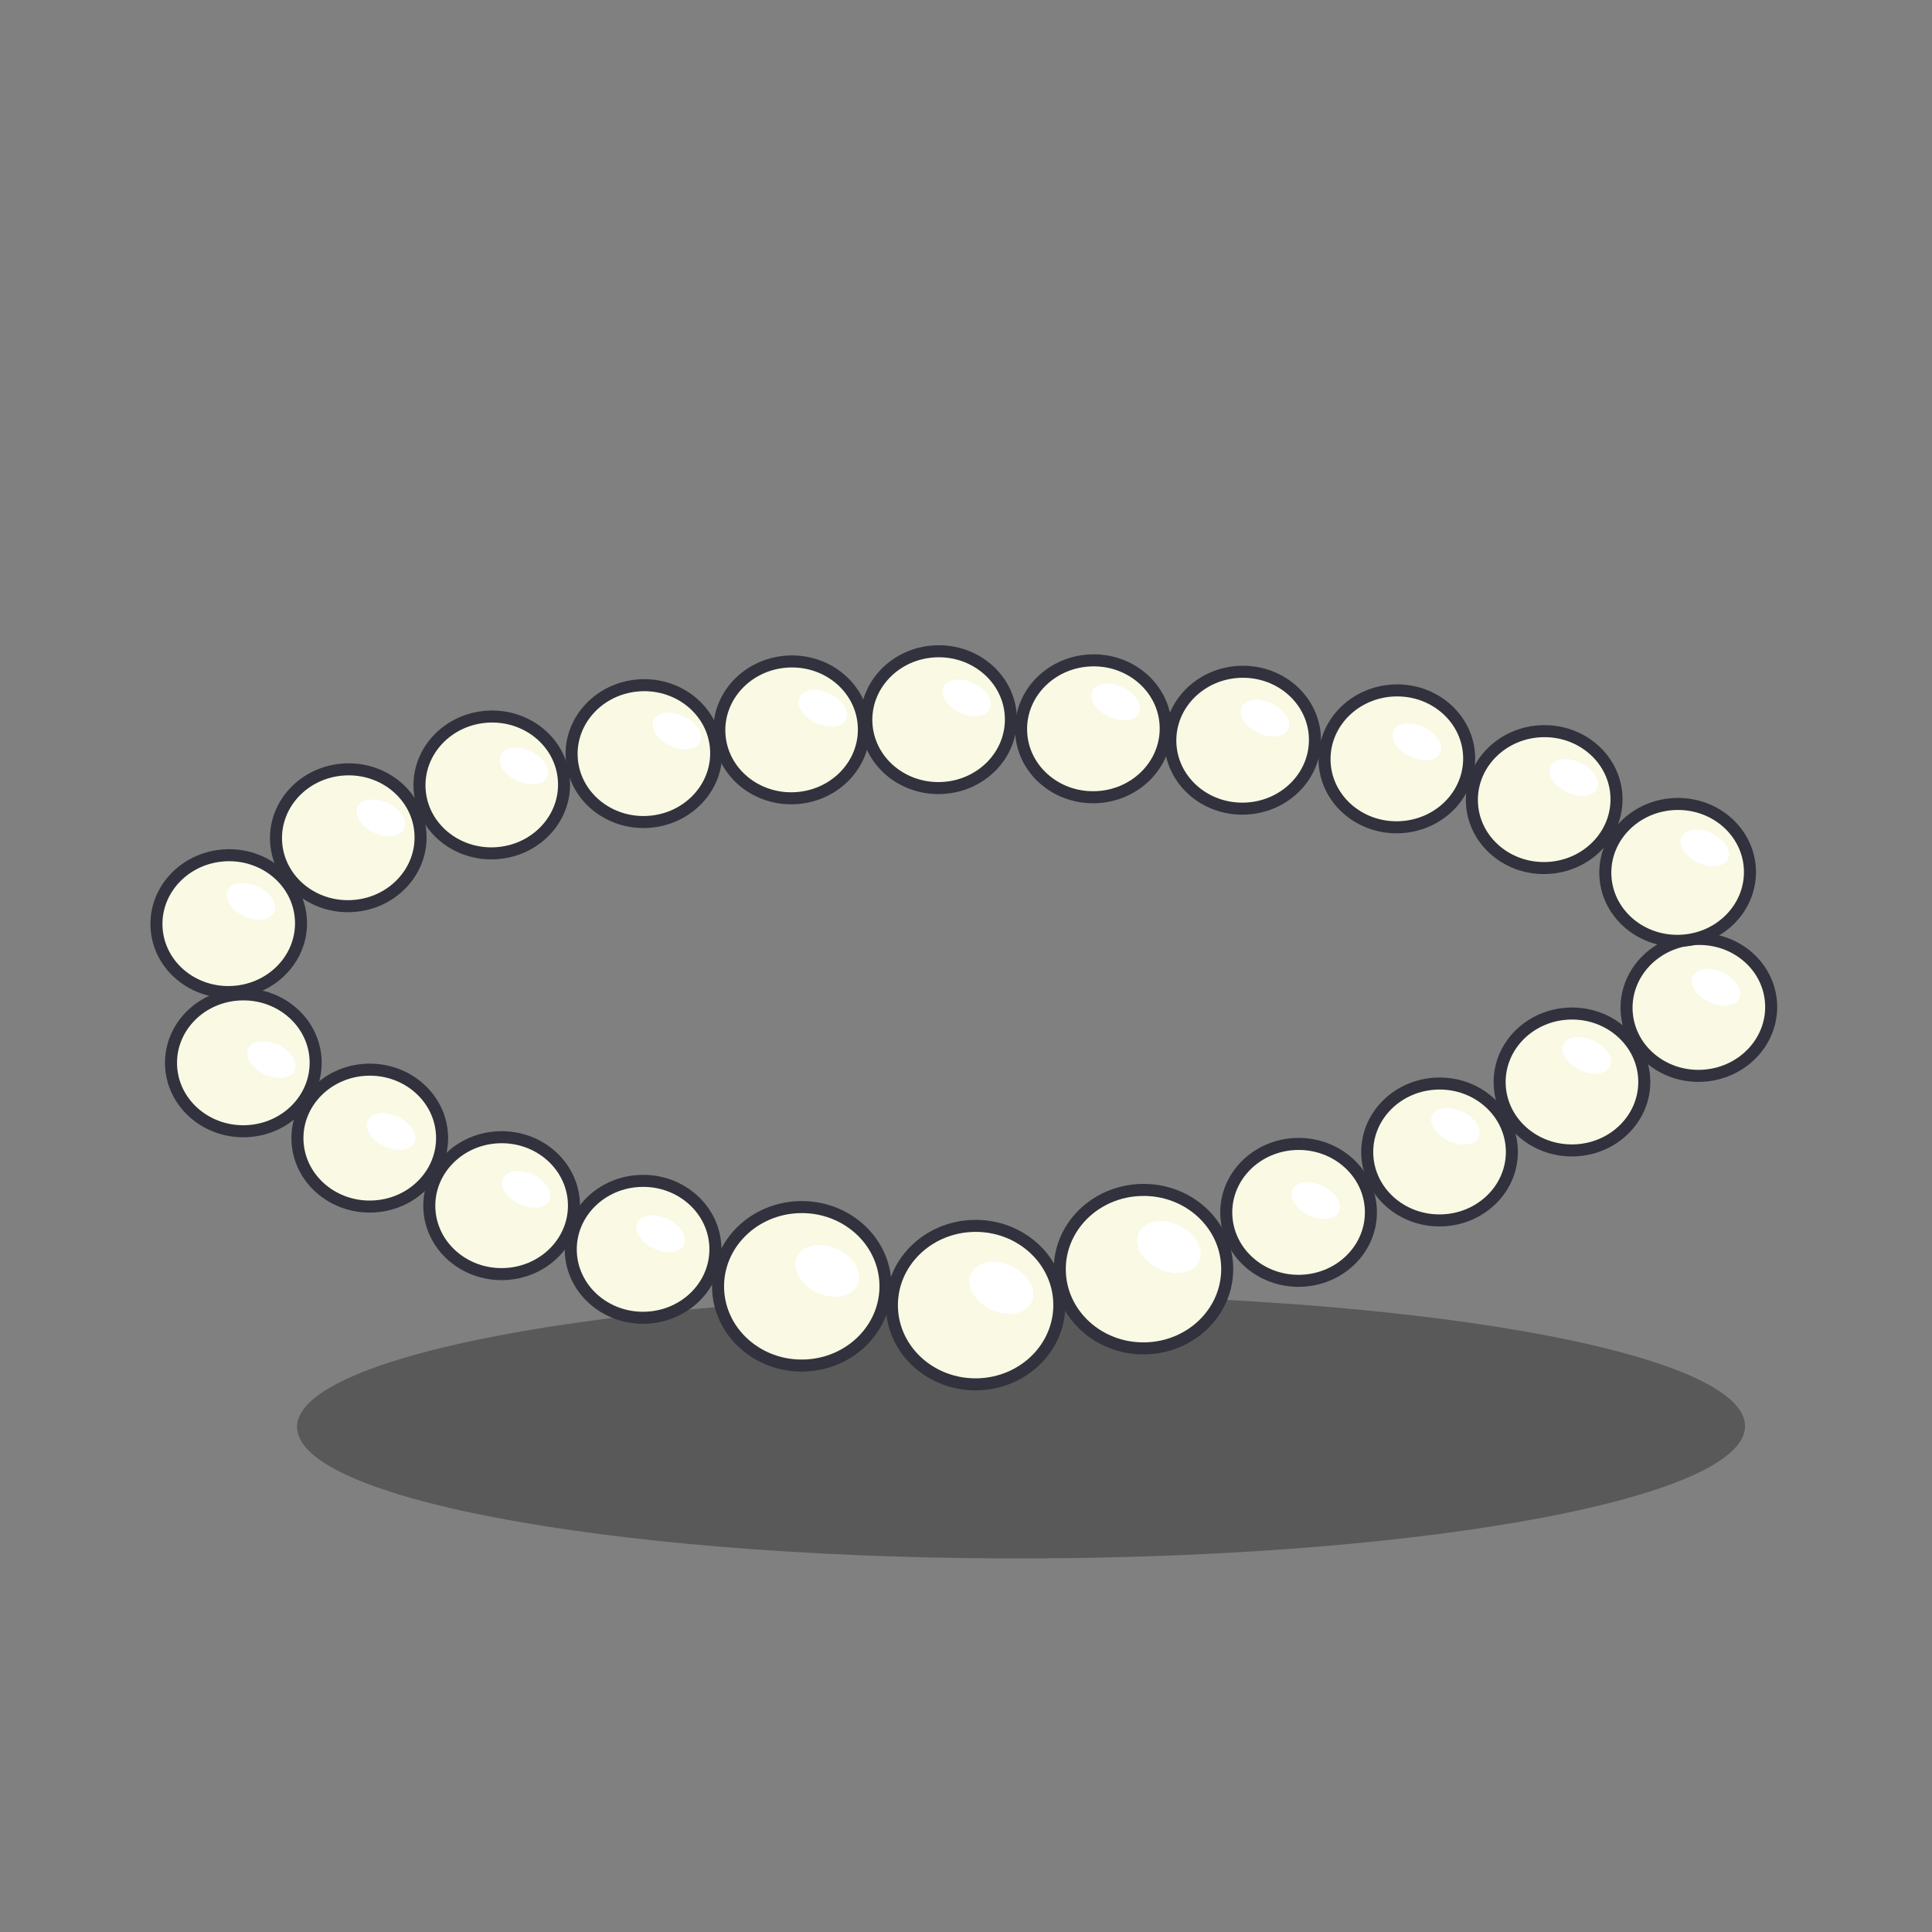 <?xml version="1.0" encoding="UTF-8" standalone="no"?>
<!DOCTYPE svg PUBLIC "-//W3C//DTD SVG 1.1//EN" "http://www.w3.org/Graphics/SVG/1.1/DTD/svg11.dtd">
<svg width="100%" height="100%" viewBox="0 0 360 360" version="1.1" xmlns="http://www.w3.org/2000/svg" xmlns:xlink="http://www.w3.org/1999/xlink" xml:space="preserve" xmlns:serif="http://www.serif.com/" style="fill-rule:evenodd;clip-rule:evenodd;">
    <rect x="0" y="0" width="360" height="360" fill="#808080" stroke="none"/>
    <g id="pearlnecklace" transform="matrix(0.32,0,0,0.32,-1672.54,-1116.21)">
        <g id="dp_path002" transform="matrix(10.013,-8.66746e-17,0,1.927,-56453.1,-3569.56)">
            <path d="M6216.4,4053.87C6193.21,4055.48 6175.72,4074.59 6177.35,4096.54C6178.97,4118.49 6199.1,4134.97 6222.29,4133.36C6245.49,4131.74 6262.97,4112.63 6261.35,4090.68C6259.72,4068.73 6239.6,4052.25 6216.4,4053.87Z" style="fill:rgb(0,0,1);fill-opacity:0.306;"/>
        </g>
        <g id="dp_path003" transform="matrix(1,-0.022,0.022,1,-95.442,127.748)">
            <path d="M6218.58,4044.15C6195.39,4045.76 6177.9,4064.87 6179.53,4086.82C6181.16,4108.77 6201.28,4125.25 6224.47,4123.64C6247.67,4122.02 6265.15,4102.91 6263.53,4080.96C6261.9,4059.01 6241.78,4042.53 6218.58,4044.15Z" style="fill:rgb(249,249,228);stroke:rgb(49,50,61);stroke-width:7px;"/>
        </g>
        <g id="dp_path007" transform="matrix(1,-0.022,0.022,1,-95.442,127.748)">
            <path d="M5373.45,4057.66C5350.2,4057.74 5331.45,4075.64 5331.57,4097.65C5331.7,4119.66 5350.65,4137.43 5373.9,4137.35C5397.16,4137.27 5415.91,4119.37 5415.78,4097.36C5415.66,4075.35 5396.71,4057.58 5373.45,4057.66Z" style="fill:rgb(249,249,228);stroke:rgb(49,50,61);stroke-width:7px;"/>
        </g>
        <g id="dp_path010" transform="matrix(1,-0.022,0.022,1,-95.442,127.748)">
            <path d="M5394.29,4087.5C5401.68,4091.2 5405.78,4097.99 5403.44,4102.67C5401.1,4107.34 5393.21,4108.13 5385.81,4104.42C5378.41,4100.72 5374.31,4093.93 5376.65,4089.25C5379,4084.58 5386.89,4083.79 5394.29,4087.5Z" style="fill:white;"/>
        </g>
        <g id="dp_path0071" serif:id="dp_path007" transform="matrix(0.998,-0.061,0.061,0.998,-252.997,264.473)">
            <path d="M5373.45,4057.66C5350.2,4057.74 5331.45,4075.64 5331.57,4097.65C5331.7,4119.66 5350.65,4137.43 5373.9,4137.35C5397.16,4137.27 5415.91,4119.37 5415.78,4097.36C5415.66,4075.35 5396.71,4057.58 5373.45,4057.66Z" style="fill:rgb(249,249,228);stroke:rgb(49,50,61);stroke-width:7px;"/>
        </g>
        <g id="dp_path0072" serif:id="dp_path007" transform="matrix(0.998,-0.061,0.061,0.998,-183.385,214.469)">
            <path d="M5373.45,4057.66C5350.2,4057.74 5331.45,4075.64 5331.57,4097.65C5331.7,4119.66 5350.65,4137.43 5373.9,4137.35C5397.16,4137.27 5415.91,4119.37 5415.78,4097.36C5415.66,4075.35 5396.71,4057.58 5373.45,4057.66Z" style="fill:rgb(249,249,228);stroke:rgb(49,50,61);stroke-width:7px;"/>
        </g>
        <g id="dp_path0073" serif:id="dp_path007" transform="matrix(0.998,-0.061,0.061,0.998,-99.837,183.713)">
            <path d="M5373.45,4057.66C5350.2,4057.74 5331.45,4075.64 5331.57,4097.65C5331.7,4119.66 5350.65,4137.43 5373.9,4137.35C5397.16,4137.27 5415.91,4119.37 5415.78,4097.36C5415.66,4075.35 5396.71,4057.58 5373.45,4057.66Z" style="fill:rgb(249,249,228);stroke:rgb(49,50,61);stroke-width:7px;"/>
        </g>
        <g id="dp_path0074" serif:id="dp_path007" transform="matrix(0.998,-0.061,0.061,0.998,-11.251,165.463)">
            <path d="M5373.45,4057.66C5350.2,4057.74 5331.45,4075.64 5331.57,4097.65C5331.7,4119.66 5350.65,4137.43 5373.9,4137.35C5397.16,4137.27 5415.91,4119.37 5415.78,4097.36C5415.66,4075.35 5396.71,4057.58 5373.45,4057.66Z" style="fill:rgb(249,249,228);stroke:rgb(49,50,61);stroke-width:7px;"/>
        </g>
        <g id="dp_path0075" serif:id="dp_path007" transform="matrix(0.998,-0.061,0.061,0.998,74.76,151.642)">
            <path d="M5373.45,4057.66C5350.2,4057.74 5331.45,4075.64 5331.57,4097.65C5331.7,4119.66 5350.65,4137.43 5373.9,4137.35C5397.16,4137.27 5415.91,4119.37 5415.78,4097.36C5415.66,4075.35 5396.71,4057.58 5373.45,4057.66Z" style="fill:rgb(249,249,228);stroke:rgb(49,50,61);stroke-width:7px;"/>
        </g>
        <g id="dp_path0076" serif:id="dp_path007" transform="matrix(0.999,-0.039,0.039,0.999,245.134,23.386)">
            <path d="M5373.45,4057.66C5350.2,4057.74 5331.45,4075.64 5331.57,4097.65C5331.7,4119.66 5350.65,4137.43 5373.9,4137.35C5397.16,4137.27 5415.91,4119.37 5415.78,4097.36C5415.66,4075.35 5396.71,4057.58 5373.45,4057.66Z" style="fill:rgb(249,249,228);stroke:rgb(49,50,61);stroke-width:7px;"/>
        </g>
        <g id="dp_path0077" serif:id="dp_path007" transform="matrix(-1,0.022,0.022,1,11487.1,-219.576)">
            <path d="M5373.45,4057.66C5350.2,4057.74 5331.45,4075.64 5331.57,4097.65C5331.7,4119.66 5350.65,4137.43 5373.9,4137.35C5397.16,4137.27 5415.91,4119.37 5415.78,4097.36C5415.66,4075.35 5396.71,4057.58 5373.45,4057.66Z" style="fill:rgb(249,249,228);stroke:rgb(49,50,61);stroke-width:7px;"/>
        </g>
        <g id="dp_path0078" serif:id="dp_path007" transform="matrix(-1,0.022,0.022,1,11409.4,-261.963)">
            <path d="M5373.45,4057.66C5350.2,4057.74 5331.45,4075.64 5331.57,4097.65C5331.7,4119.66 5350.65,4137.43 5373.9,4137.35C5397.16,4137.27 5415.91,4119.37 5415.78,4097.36C5415.66,4075.35 5396.71,4057.58 5373.45,4057.66Z" style="fill:rgb(249,249,228);stroke:rgb(49,50,61);stroke-width:7px;"/>
        </g>
        <g id="dp_path0079" serif:id="dp_path007" transform="matrix(-1,0.022,0.022,1,11323.6,-285.695)">
            <path d="M5373.45,4057.66C5350.2,4057.74 5331.45,4075.64 5331.57,4097.65C5331.7,4119.66 5350.65,4137.43 5373.9,4137.35C5397.16,4137.27 5415.91,4119.37 5415.78,4097.36C5415.66,4075.35 5396.71,4057.58 5373.45,4057.66Z" style="fill:rgb(249,249,228);stroke:rgb(49,50,61);stroke-width:7px;"/>
        </g>
        <g id="dp_path00710" serif:id="dp_path007" transform="matrix(-1,0.022,0.022,1,11233.8,-296.545)">
            <path d="M5373.45,4057.66C5350.2,4057.74 5331.45,4075.64 5331.57,4097.65C5331.7,4119.66 5350.65,4137.43 5373.9,4137.35C5397.16,4137.27 5415.91,4119.37 5415.78,4097.36C5415.66,4075.35 5396.71,4057.58 5373.45,4057.66Z" style="fill:rgb(249,249,228);stroke:rgb(49,50,61);stroke-width:7px;"/>
        </g>
        <g id="dp_path00711" serif:id="dp_path007" transform="matrix(-1,0.022,0.022,1,11146.9,-303.195)">
            <path d="M5373.45,4057.66C5350.2,4057.74 5331.45,4075.64 5331.57,4097.65C5331.7,4119.66 5350.65,4137.43 5373.9,4137.35C5397.16,4137.27 5415.91,4119.37 5415.78,4097.36C5415.66,4075.35 5396.71,4057.58 5373.45,4057.66Z" style="fill:rgb(249,249,228);stroke:rgb(49,50,61);stroke-width:7px;"/>
        </g>
        <g id="dp_path012" transform="matrix(1,-0.022,0.022,1,-95.442,127.748)">
            <path d="M5446.07,4103.1C5422.82,4103.18 5404.07,4121.09 5404.19,4143.09C5404.32,4165.1 5423.27,4182.88 5446.52,4182.8C5469.78,4182.72 5488.53,4164.81 5488.4,4142.8C5488.28,4120.79 5469.33,4103.02 5446.07,4103.1Z" style="fill:rgb(249,249,228);stroke:rgb(49,50,61);stroke-width:7px;"/>
        </g>
        <g id="dp_path016" transform="matrix(1,-0.022,0.022,1,-95.442,127.748)">
            <path d="M5521.95,4144.1C5498.7,4144.18 5479.95,4162.09 5480.07,4184.1C5480.2,4206.11 5499.15,4223.88 5522.41,4223.8C5545.66,4223.72 5564.41,4205.81 5564.29,4183.81C5564.16,4161.8 5545.21,4144.02 5521.95,4144.1Z" style="fill:rgb(249,249,228);stroke:rgb(49,50,61);stroke-width:7px;"/>
        </g>
        <g id="dp_path020" transform="matrix(1,-0.022,0.022,1,-95.442,127.748)">
            <path d="M5603.73,4171.32C5580.47,4171.4 5561.72,4189.31 5561.85,4211.31C5561.97,4233.32 5580.92,4251.1 5604.18,4251.02C5627.43,4250.94 5646.18,4233.03 5646.06,4211.02C5645.93,4189.01 5626.98,4171.24 5603.73,4171.32Z" style="fill:rgb(249,249,228);stroke:rgb(49,50,61);stroke-width:7px;"/>
        </g>
        <g id="dp_path024" transform="matrix(1,-0.022,0.022,1,-95.442,127.748)">
            <path d="M6146.49,4085.82C6123.23,4085.9 6104.49,4103.81 6104.61,4125.82C6104.73,4147.83 6123.69,4165.6 6146.94,4165.52C6170.19,4165.44 6188.94,4147.53 6188.82,4125.53C6188.69,4103.52 6169.74,4085.74 6146.49,4085.82Z" style="fill:rgb(249,249,228);stroke:rgb(49,50,61);stroke-width:7px;"/>
        </g>
        <g id="dp_path028" transform="matrix(1,-0.022,0.022,1,-95.442,127.748)">
            <path d="M6068.53,4124.87C6045.27,4124.95 6026.52,4142.85 6026.65,4164.86C6026.77,4186.87 6045.72,4204.65 6068.98,4204.56C6092.23,4204.48 6110.98,4186.58 6110.86,4164.57C6110.73,4142.56 6091.78,4124.79 6068.53,4124.87Z" style="fill:rgb(249,249,228);stroke:rgb(49,50,61);stroke-width:7px;"/>
        </g>
        <g id="dp_path032" transform="matrix(1,-0.022,0.022,1,-95.442,127.748)">
            <path d="M5985.71,4158.22C5962.46,4158.3 5943.71,4176.2 5943.83,4198.21C5943.96,4220.22 5962.91,4237.99 5986.16,4237.91C6009.42,4237.83 6028.17,4219.93 6028.04,4197.92C6027.92,4175.91 6008.97,4158.14 5985.71,4158.22Z" style="fill:rgb(249,249,228);stroke:rgb(49,50,61);stroke-width:7px;"/>
        </g>
        <g id="dp_path036" transform="matrix(1,-0.022,0.022,1,-95.442,127.748)">
            <path d="M5796.51,4201.77C5769.6,4201.87 5747.89,4222.59 5748.04,4248.07C5748.18,4273.54 5770.12,4294.12 5797.03,4294.03C5823.95,4293.93 5845.65,4273.21 5845.51,4247.73C5845.36,4222.26 5823.43,4201.68 5796.51,4201.77Z" style="fill:rgb(249,249,228);stroke:rgb(49,50,61);stroke-width:7px;"/>
        </g>
        <g id="dp_path039" transform="matrix(1,-0.022,0.022,1,-95.442,127.748)">
            <path d="M6236.04,4063.97C6243.44,4067.68 6247.54,4074.47 6245.19,4079.14C6242.85,4083.82 6234.96,4084.61 6227.56,4080.9C6220.17,4077.2 6216.07,4070.41 6218.41,4065.73C6220.75,4061.06 6228.64,4060.27 6236.04,4063.97Z" style="fill:white;"/>
        </g>
        <g id="dp_path040" transform="matrix(1,-0.022,0.022,1,-95.442,127.748)">
            <path d="M6159.83,4101.87C6167.23,4105.57 6171.33,4112.37 6168.99,4117.04C6166.65,4121.71 6158.75,4122.5 6151.36,4118.8C6143.96,4115.09 6139.86,4108.3 6142.2,4103.63C6144.55,4098.95 6152.44,4098.17 6159.83,4101.87Z" style="fill:white;"/>
        </g>
        <g id="dp_path041" transform="matrix(1,-0.022,0.022,1,-95.442,127.748)">
            <path d="M6082.54,4141.53C6089.94,4145.23 6094.04,4152.02 6091.7,4156.7C6089.35,4161.37 6081.46,4162.16 6074.07,4158.46C6066.67,4154.75 6062.57,4147.96 6064.91,4143.29C6067.25,4138.61 6075.15,4137.83 6082.54,4141.53Z" style="fill:white;"/>
        </g>
        <g id="dp_path042" transform="matrix(1,-0.022,0.022,1,-95.442,127.748)">
            <path d="M6000.32,4183.01C6007.71,4186.71 6011.81,4193.5 6009.47,4198.18C6007.13,4202.85 5999.24,4203.64 5991.84,4199.93C5984.44,4196.23 5980.35,4189.44 5982.69,4184.77C5985.03,4180.09 5992.92,4179.3 6000.32,4183.01Z" style="fill:white;"/>
        </g>
        <g id="dp_path043" transform="matrix(1,-0.022,0.022,1,-95.442,127.748)">
            <path d="M5818.17,4225.69C5827.76,4230.49 5832.74,4239.97 5829.29,4246.87C5825.84,4253.76 5815.26,4255.45 5805.67,4250.65C5796.07,4245.84 5791.09,4236.36 5794.55,4229.47C5798,4222.58 5808.57,4220.88 5818.17,4225.69Z" style="fill:white;"/>
        </g>
        <g id="dp_path044" transform="matrix(1,-0.022,0.022,1,-95.442,127.748)">
            <path d="M5618.56,4193.87C5625.96,4197.57 5630.05,4204.36 5627.71,4209.04C5625.37,4213.71 5617.48,4214.5 5610.08,4210.79C5602.69,4207.09 5598.59,4200.3 5600.93,4195.62C5603.27,4190.95 5611.16,4190.16 5618.56,4193.87Z" style="fill:white;"/>
        </g>
        <g id="dp_path045" transform="matrix(1,-0.022,0.022,1,-95.442,127.748)">
            <path d="M5540.94,4166.29C5548.33,4170 5552.43,4176.79 5550.09,4181.46C5547.75,4186.14 5539.86,4186.92 5532.46,4183.22C5525.07,4179.51 5520.97,4172.72 5523.31,4168.05C5525.65,4163.37 5533.54,4162.59 5540.94,4166.29Z" style="fill:white;"/>
        </g>
        <g id="dp_path046" transform="matrix(1,-0.022,0.022,1,-95.442,127.748)">
            <path d="M5463.05,4130.87C5470.45,4134.57 5474.55,4141.37 5472.21,4146.04C5469.87,4150.71 5461.97,4151.5 5454.58,4147.8C5447.18,4144.09 5443.08,4137.3 5445.42,4132.63C5447.76,4127.95 5455.66,4127.17 5463.05,4130.87Z" style="fill:white;"/>
        </g>
        <g id="dp_path048" transform="matrix(1,-0.022,0.022,1,-95.442,127.748)">
            <path d="M5894.68,4183C5867.77,4183.09 5846.06,4203.82 5846.21,4229.29C5846.35,4254.77 5868.29,4275.34 5895.2,4275.25C5922.12,4275.16 5943.82,4254.43 5943.68,4228.95C5943.53,4203.48 5921.6,4182.9 5894.68,4183Z" style="fill:rgb(249,249,228);stroke:rgb(49,50,61);stroke-width:7px;"/>
        </g>
        <g id="dp_path051" transform="matrix(1,-0.022,0.022,1,-95.442,127.748)">
            <path d="M5818.17,4225.69C5827.76,4230.49 5832.74,4239.97 5829.29,4246.87C5825.84,4253.76 5815.26,4255.45 5805.67,4250.65C5796.07,4245.84 5791.09,4236.36 5794.55,4229.47C5798,4222.58 5808.57,4220.88 5818.17,4225.69Z" style="fill:white;"/>
        </g>
        <g id="dp_path053" transform="matrix(1,-0.022,0.022,1,-95.442,127.748)">
            <path d="M5695.58,4188.61C5668.66,4188.71 5646.96,4209.43 5647.1,4234.91C5647.25,4260.38 5669.18,4280.96 5696.1,4280.87C5723.01,4280.77 5744.72,4260.05 5744.57,4234.57C5744.43,4209.1 5722.49,4188.52 5695.58,4188.61Z" style="fill:rgb(249,249,228);stroke:rgb(49,50,61);stroke-width:7px;"/>
        </g>
        <g id="dp_path056" transform="matrix(1,-0.022,0.022,1,-95.442,127.748)">
            <path d="M5916.28,4204.14C5925.87,4208.95 5930.85,4218.43 5927.4,4225.32C5923.95,4232.21 5913.37,4233.91 5903.78,4229.1C5894.19,4224.3 5889.21,4214.81 5892.66,4207.92C5896.11,4201.03 5906.69,4199.34 5916.28,4204.14Z" style="fill:white;"/>
        </g>
        <g id="dp_path057" transform="matrix(1,-0.022,0.022,1,-95.442,127.748)">
            <path d="M5717.15,4213.6C5726.74,4218.41 5731.72,4227.89 5728.27,4234.78C5724.82,4241.67 5714.24,4243.37 5704.65,4238.56C5695.05,4233.76 5690.07,4224.28 5693.53,4217.38C5696.98,4210.49 5707.55,4208.8 5717.15,4213.6Z" style="fill:white;"/>
        </g>
        <g id="dp_path0101" serif:id="dp_path010" transform="matrix(1,-0.022,0.022,1,-31.673,-12.946)">
            <path d="M5394.29,4087.5C5401.68,4091.2 5405.78,4097.99 5403.44,4102.67C5401.1,4107.34 5393.21,4108.13 5385.81,4104.42C5378.41,4100.72 5374.31,4093.93 5376.65,4089.25C5379,4084.58 5386.89,4083.79 5394.29,4087.5Z" style="fill:white;"/>
        </g>
        <g id="dp_path0102" serif:id="dp_path010" transform="matrix(1,-0.022,0.022,1,51.546,-43.179)">
            <path d="M5394.29,4087.5C5401.68,4091.2 5405.78,4097.99 5403.44,4102.67C5401.1,4107.34 5393.21,4108.13 5385.81,4104.42C5378.41,4100.72 5374.31,4093.93 5376.65,4089.25C5379,4084.58 5386.89,4083.79 5394.29,4087.5Z" style="fill:white;"/>
        </g>
        <g id="dp_path0103" serif:id="dp_path010" transform="matrix(1,-0.022,0.022,1,140.664,-63.588)">
            <path d="M5394.29,4087.5C5401.68,4091.2 5405.78,4097.99 5403.44,4102.67C5401.1,4107.34 5393.21,4108.13 5385.81,4104.42C5378.41,4100.72 5374.31,4093.93 5376.65,4089.25C5379,4084.58 5386.89,4083.79 5394.29,4087.5Z" style="fill:white;"/>
        </g>
        <g id="dp_path0104" serif:id="dp_path010" transform="matrix(1,-0.022,0.022,1,225.672,-76.8)">
            <path d="M5394.29,4087.5C5401.68,4091.2 5405.78,4097.99 5403.44,4102.67C5401.1,4107.34 5393.21,4108.13 5385.81,4104.42C5378.41,4100.72 5374.31,4093.93 5376.65,4089.25C5379,4084.58 5386.89,4083.79 5394.29,4087.5Z" style="fill:white;"/>
        </g>
        <g id="dp_path0105" serif:id="dp_path010" transform="matrix(1,-0.022,0.022,1,-107.387,35.604)">
            <path d="M5394.29,4087.5C5401.68,4091.2 5405.78,4097.99 5403.44,4102.67C5401.1,4107.34 5393.21,4108.13 5385.81,4104.42C5378.41,4100.72 5374.31,4093.93 5376.65,4089.25C5379,4084.58 5386.89,4083.79 5394.29,4087.5Z" style="fill:white;"/>
        </g>
        <g id="dp_path0106" serif:id="dp_path010" transform="matrix(1,-0.022,0.022,1,739.198,4.489)">
            <path d="M5394.29,4087.5C5401.68,4091.2 5405.78,4097.99 5403.44,4102.67C5401.1,4107.34 5393.21,4108.13 5385.81,4104.42C5378.41,4100.72 5374.31,4093.93 5376.65,4089.25C5379,4084.58 5386.89,4083.79 5394.29,4087.5Z" style="fill:white;"/>
        </g>
        <g id="dp_path0107" serif:id="dp_path010" transform="matrix(1,-0.022,0.022,1,662.967,-36.508)">
            <path d="M5394.29,4087.5C5401.68,4091.2 5405.78,4097.99 5403.44,4102.67C5401.1,4107.34 5393.21,4108.13 5385.81,4104.42C5378.41,4100.72 5374.31,4093.93 5376.65,4089.25C5379,4084.58 5386.89,4083.79 5394.29,4087.5Z" style="fill:white;"/>
        </g>
        <g id="dp_path0108" serif:id="dp_path010" transform="matrix(1,-0.022,0.022,1,571.537,-57.275)">
            <path d="M5394.29,4087.5C5401.68,4091.2 5405.78,4097.99 5403.44,4102.67C5401.1,4107.34 5393.21,4108.13 5385.81,4104.42C5378.41,4100.72 5374.31,4093.93 5376.65,4089.25C5379,4084.58 5386.89,4083.79 5394.29,4087.5Z" style="fill:white;"/>
        </g>
        <g id="dp_path0109" serif:id="dp_path010" transform="matrix(1,-0.022,0.022,1,483.102,-70.999)">
            <path d="M5394.29,4087.5C5401.68,4091.2 5405.78,4097.99 5403.44,4102.67C5401.1,4107.34 5393.21,4108.13 5385.81,4104.42C5378.41,4100.72 5374.31,4093.93 5376.65,4089.25C5379,4084.58 5386.89,4083.79 5394.29,4087.5Z" style="fill:white;"/>
        </g>
        <g id="dp_path01010" serif:id="dp_path010" transform="matrix(1,-0.022,0.022,1,396.181,-80.49)">
            <path d="M5394.29,4087.5C5401.68,4091.2 5405.78,4097.99 5403.44,4102.67C5401.1,4107.34 5393.21,4108.13 5385.81,4104.42C5378.41,4100.72 5374.31,4093.93 5376.65,4089.25C5379,4084.58 5386.89,4083.79 5394.29,4087.5Z" style="fill:white;"/>
        </g>
        <g id="dp_path01011" serif:id="dp_path010" transform="matrix(1,-0.022,0.022,1,309.413,-82.877)">
            <path d="M5394.29,4087.5C5401.68,4091.2 5405.78,4097.99 5403.44,4102.67C5401.1,4107.34 5393.21,4108.13 5385.81,4104.42C5378.41,4100.72 5374.31,4093.93 5376.65,4089.25C5379,4084.58 5386.89,4083.79 5394.29,4087.5Z" style="fill:white;"/>
        </g>
    </g>
    <g transform="matrix(4.015,0,0,4.098,-203.756,-507.358)">
        <rect x="50.746" y="123.793" width="89.659" height="87.838" style="fill:rgb(235,235,235);fill-opacity:0;"/>
    </g>
</svg>
